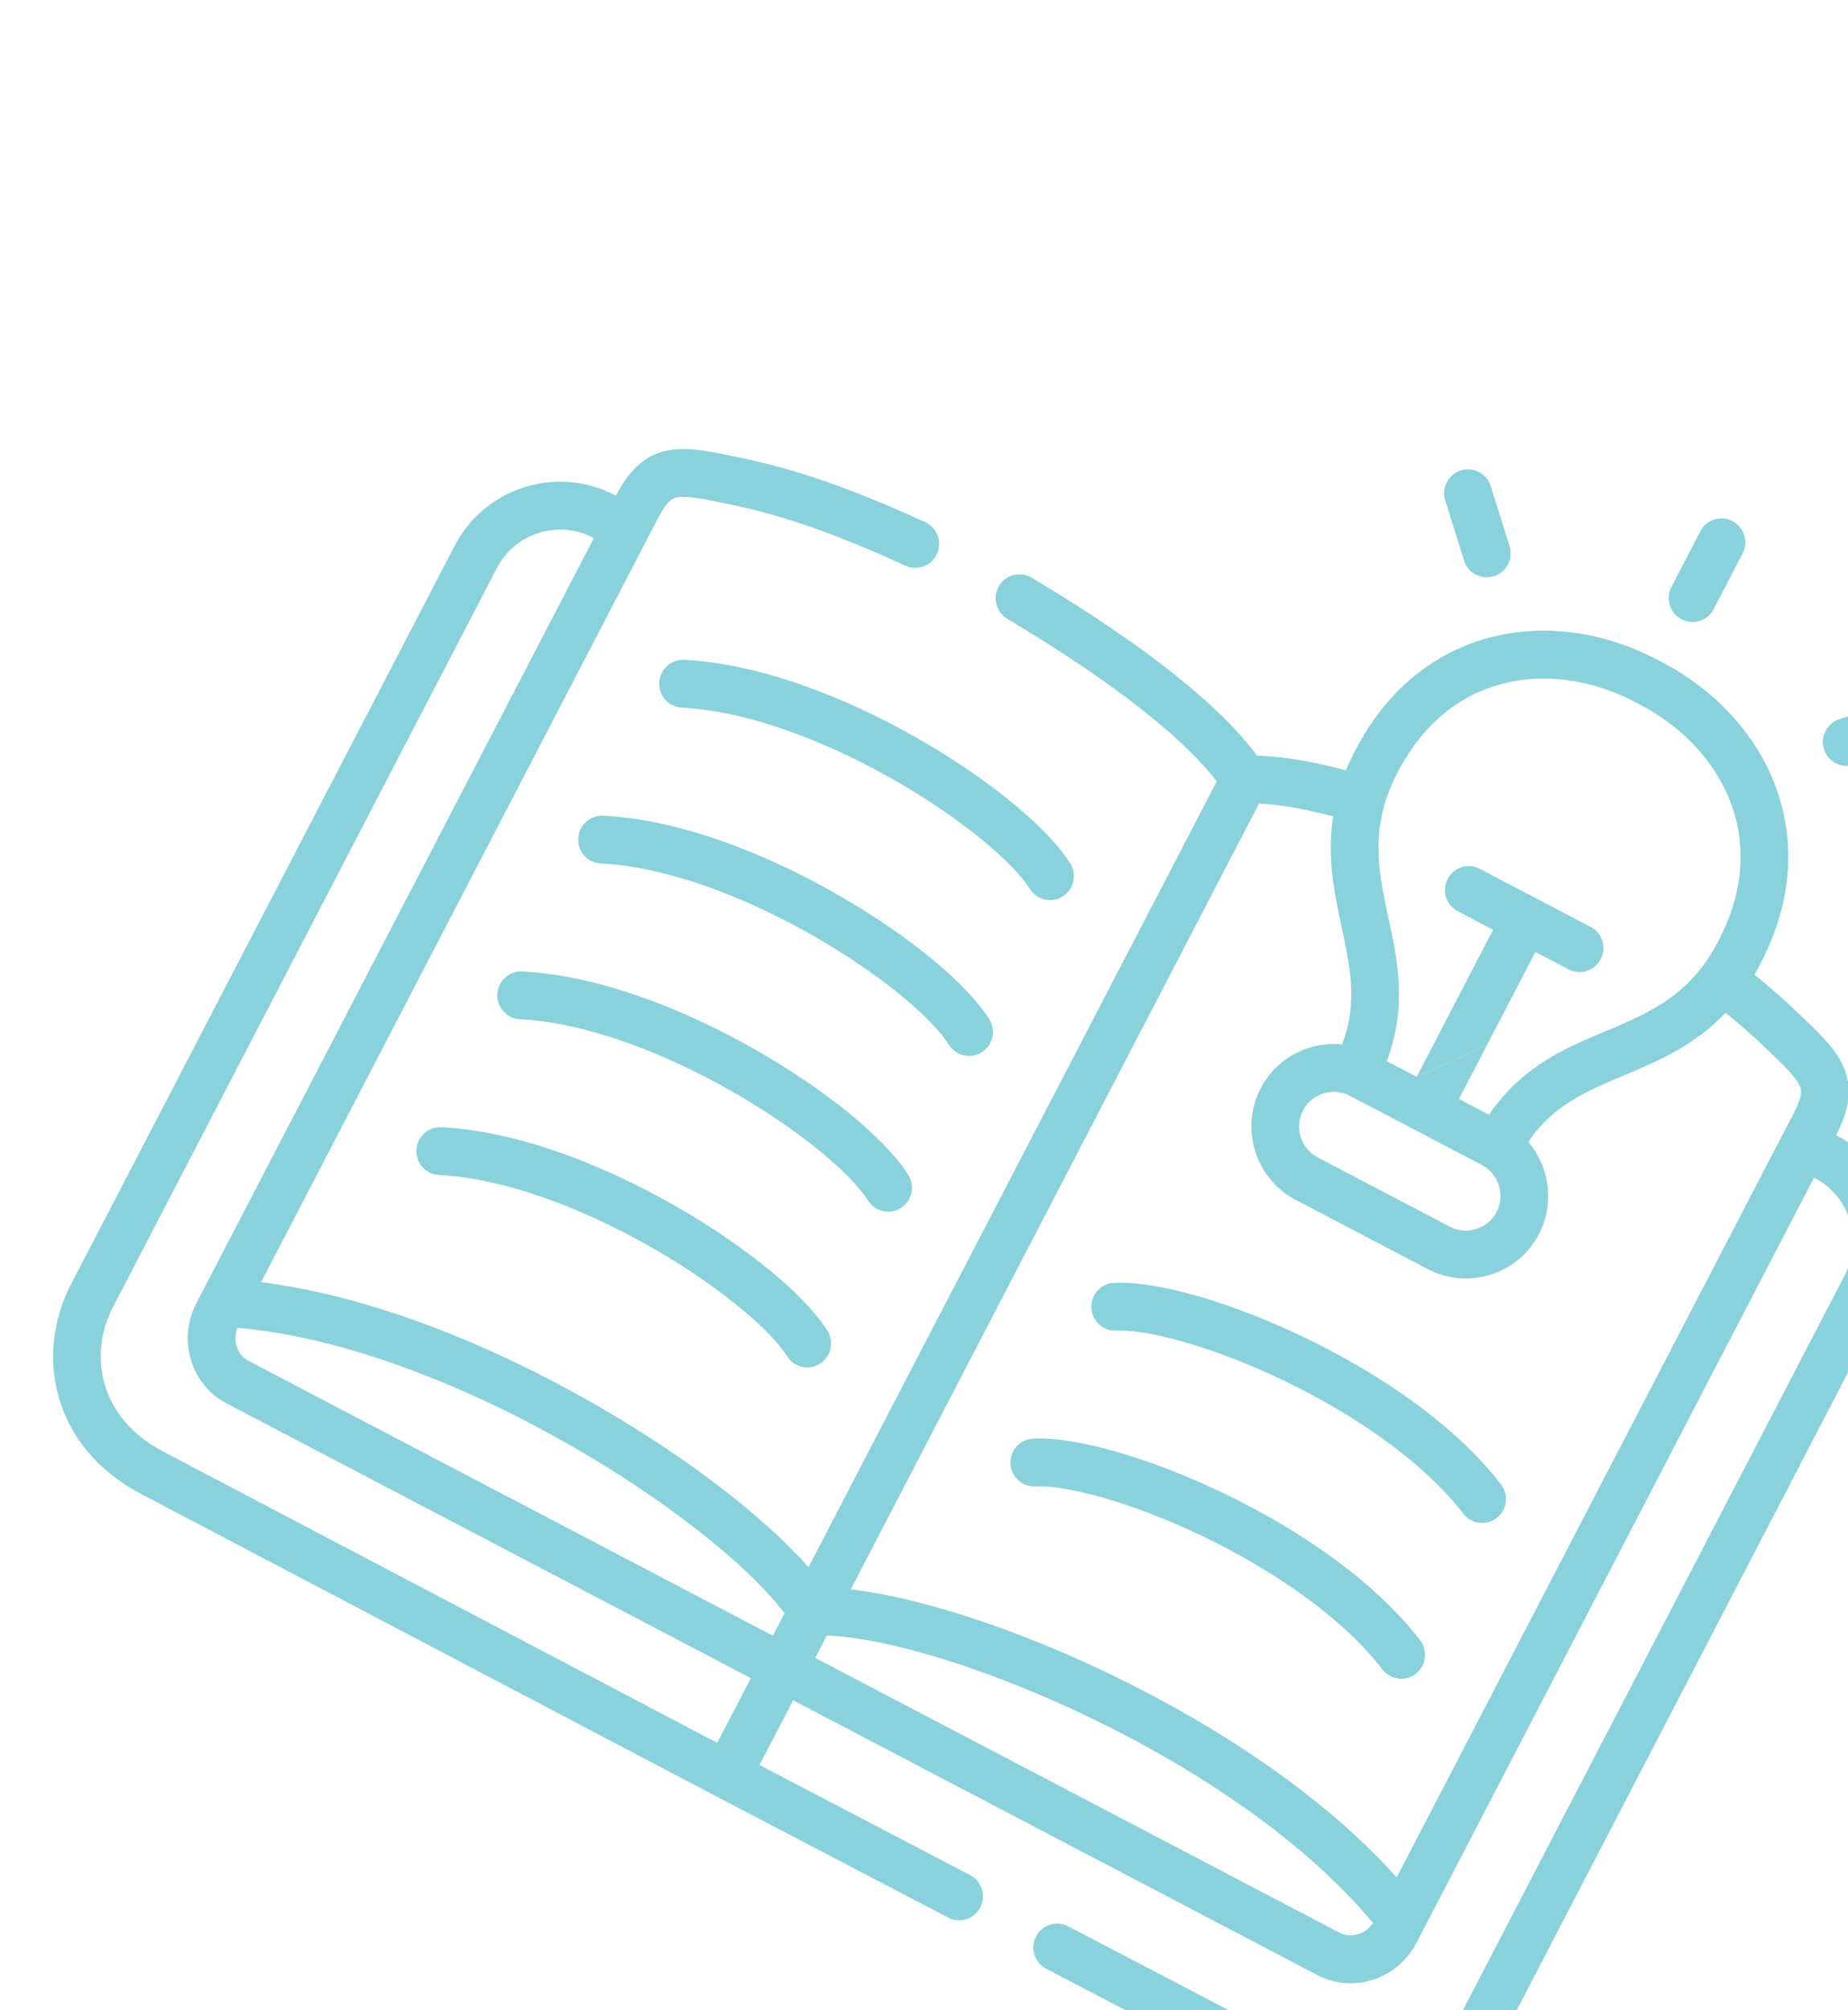 <svg width="103" height="112" viewBox="0 0 103 112" fill="none" xmlns="http://www.w3.org/2000/svg">
<path d="M83.218 51.801L78.961 59.992L82.879 58.223L85.576 53.036L87.425 54.004C88.076 54.345 88.879 54.093 89.218 53.44C89.557 52.787 89.305 51.981 88.654 51.64L85.629 50.055L85.626 50.053L85.624 50.052L82.479 48.405C81.828 48.064 81.025 48.316 80.686 48.969C80.346 49.622 80.599 50.428 81.25 50.769L83.218 51.801Z" fill="#89D2DC"/>
<path fill-rule="evenodd" clip-rule="evenodd" d="M98.848 43.514C97.653 40.57 95.289 38.237 92.502 36.824C89.756 35.338 86.499 34.726 83.411 35.426C80.281 36.136 77.428 38.175 75.548 41.782C75.347 42.167 75.172 42.544 75.021 42.915C73.096 42.405 71.436 42.133 70.06 42.099C68.086 39.404 63.94 36.02 57.497 32.184C56.865 31.808 56.05 32.016 55.676 32.65C55.301 33.283 55.51 34.101 56.141 34.477C62.44 38.228 66.148 41.339 67.814 43.537L45.061 87.312C44.055 86.168 42.754 84.954 41.26 83.738C38.949 81.858 36.095 79.907 32.959 78.123C27.343 74.928 20.697 72.196 14.553 71.433L36.674 28.872C37.207 27.847 37.513 27.751 37.746 27.708C37.952 27.67 38.261 27.668 38.777 27.74C39.286 27.811 39.893 27.938 40.693 28.104L40.726 28.111L40.726 28.111C43.551 28.7 46.359 29.641 50.466 31.515C51.135 31.82 51.922 31.524 52.226 30.854C52.529 30.183 52.233 29.392 51.565 29.087C47.336 27.157 44.336 26.139 41.264 25.499L41.17 25.479C40.424 25.324 39.74 25.182 39.142 25.098C38.519 25.011 37.882 24.971 37.266 25.084C35.862 25.341 35.019 26.294 34.328 27.616L34.273 27.587C31.04 25.893 27.028 27.161 25.344 30.401L3.954 71.555C1.939 75.432 2.87 80.61 7.867 83.235L7.868 83.235L39.923 100.08L39.925 100.081L52.843 106.832C53.495 107.173 54.297 106.919 54.636 106.266C54.975 105.612 54.721 104.807 54.07 104.466L42.333 98.332L44.206 94.728L73.424 110.036C75.436 111.09 77.908 110.245 78.947 108.245L79.269 107.625C79.279 107.608 79.288 107.591 79.296 107.573L101.107 65.61L101.157 65.636C103.088 66.648 103.846 69.068 102.841 71.002L81.451 112.157C80.062 114.829 76.853 116.364 73.253 114.483L73.253 114.483L59.538 107.319C58.886 106.979 58.084 107.233 57.745 107.887C57.407 108.54 57.66 109.345 58.312 109.686L72.027 116.849L72.027 116.849C77.025 119.461 81.793 117.269 83.808 113.392L105.198 72.237C106.883 68.996 105.618 64.965 102.386 63.272L102.336 63.245C103.021 61.921 103.317 60.681 102.723 59.377C102.463 58.805 102.066 58.303 101.638 57.84C101.226 57.394 100.717 56.912 100.162 56.385L100.096 56.322L100.095 56.321C99.369 55.629 98.609 54.961 97.781 54.296C97.908 54.082 98.032 53.858 98.153 53.625C100.024 50.013 100.058 46.498 98.848 43.514ZM77.137 44.934C77.138 44.929 77.14 44.925 77.141 44.92C77.146 44.903 77.151 44.886 77.155 44.87C77.324 44.278 77.567 43.664 77.903 43.02C79.436 40.081 81.656 38.56 83.999 38.029C86.378 37.489 88.988 37.948 91.255 39.18C91.267 39.186 91.279 39.192 91.29 39.198C93.596 40.363 95.465 42.25 96.385 44.518C97.292 46.752 97.319 49.45 95.794 52.393C95.533 52.898 95.254 53.345 94.96 53.745C94.948 53.76 94.936 53.775 94.924 53.791C94.913 53.806 94.901 53.822 94.891 53.838C93.453 55.739 91.649 56.54 89.626 57.392C89.559 57.42 89.491 57.449 89.424 57.477C87.26 58.386 84.811 59.414 82.992 62.105L81.318 61.227L82.879 58.223L78.961 59.992L77.291 59.118C78.449 56.081 77.888 53.476 77.393 51.174C77.378 51.102 77.362 51.03 77.347 50.959C76.909 48.915 76.547 47.06 77.137 44.934ZM74.303 45.484C72.606 45.037 71.234 44.816 70.171 44.772L47.418 88.548C48.929 88.722 50.666 89.099 52.514 89.635C55.373 90.462 58.599 91.697 61.851 93.259C67.674 96.057 73.707 99.969 77.846 104.593L99.968 62.032C100.5 61.007 100.404 60.7 100.305 60.484C100.218 60.293 100.043 60.036 99.688 59.652C99.338 59.273 98.886 58.844 98.291 58.28L98.291 58.28L98.291 58.28L98.268 58.258L98.265 58.255C97.611 57.631 96.927 57.029 96.18 56.426C94.453 58.237 92.457 59.094 90.656 59.852L90.604 59.874C88.389 60.806 86.548 61.581 85.179 63.622C86.365 65.011 86.663 67.044 85.772 68.759C84.602 71.01 81.816 71.878 79.577 70.705L72.218 66.849C69.973 65.673 69.095 62.885 70.265 60.634C71.156 58.92 72.986 58.001 74.801 58.184C75.685 55.889 75.265 53.93 74.76 51.573L74.748 51.518C74.364 49.725 73.953 47.743 74.303 45.484ZM75.233 61.048C74.289 60.554 73.112 60.926 72.622 61.869C72.133 62.81 72.5 63.989 73.447 64.485L80.806 68.34C81.749 68.834 82.926 68.463 83.415 67.524C83.904 66.582 83.533 65.397 82.592 64.904L75.233 61.048ZM76.52 107.131C72.731 102.564 66.71 98.552 60.704 95.665C57.571 94.16 54.482 92.98 51.779 92.198C49.476 91.531 47.522 91.172 46.084 91.115L45.435 92.364L74.653 107.671C75.273 107.997 76.102 107.785 76.52 107.131ZM43.077 91.129L43.727 89.88C42.858 88.729 41.448 87.325 39.586 85.81C37.401 84.031 34.671 82.162 31.649 80.443C25.856 77.147 19.134 74.484 13.238 73.976C12.94 74.697 13.241 75.498 13.86 75.821L43.077 91.129ZM11.261 71.995C11.27 71.977 11.279 71.96 11.288 71.943L33.099 29.98L33.044 29.952C31.115 28.941 28.708 29.7 27.701 31.636L6.311 72.79C4.922 75.463 5.5 78.981 9.099 80.872L9.099 80.872L39.975 97.097L41.848 93.493L12.63 78.186C10.615 77.13 9.901 74.612 10.939 72.615L11.261 71.995Z" fill="#89D2DC"/>
<path d="M59.647 48.097C58.97 47.025 57.777 45.827 56.336 44.654C54.872 43.462 53.071 42.231 51.095 41.106C47.174 38.875 42.413 36.978 38.135 36.762C37.401 36.725 36.778 37.291 36.741 38.027C36.705 38.763 37.27 39.389 38.003 39.426C41.692 39.612 46.033 41.291 49.785 43.427C51.646 44.486 53.324 45.635 54.662 46.725C56.022 47.832 56.954 48.815 57.402 49.525C57.795 50.147 58.617 50.332 59.237 49.938C59.857 49.544 60.04 48.72 59.647 48.097Z" fill="#89D2DC"/>
<path d="M55.135 56.781C54.458 55.706 53.266 54.507 51.825 53.333C50.361 52.141 48.56 50.909 46.584 49.785C42.663 47.554 37.901 45.657 33.621 45.444C32.888 45.407 32.265 45.974 32.229 46.71C32.193 47.446 32.758 48.072 33.491 48.108C37.181 48.292 41.522 49.97 45.274 52.105C47.135 53.164 48.812 54.314 50.15 55.404C51.51 56.512 52.441 57.495 52.889 58.206C53.282 58.828 54.103 59.014 54.723 58.621C55.343 58.227 55.528 57.403 55.135 56.781Z" fill="#89D2DC"/>
<path d="M50.625 65.458C49.948 64.384 48.755 63.185 47.314 62.011C45.851 60.819 44.049 59.588 42.073 58.464C38.152 56.233 33.39 54.337 29.112 54.121C28.379 54.084 27.755 54.651 27.718 55.387C27.682 56.122 28.247 56.749 28.98 56.786C32.669 56.972 37.011 58.65 40.763 60.785C42.624 61.843 44.302 62.993 45.64 64.082C47 65.19 47.931 66.173 48.379 66.883C48.771 67.506 49.592 67.692 50.213 67.298C50.833 66.905 51.018 66.081 50.625 65.458Z" fill="#89D2DC"/>
<path d="M46.115 74.136C45.438 73.061 44.245 71.862 42.804 70.689C41.34 69.497 39.539 68.266 37.563 67.141C33.642 64.911 28.88 63.015 24.602 62.799C23.869 62.762 23.245 63.328 23.208 64.064C23.172 64.8 23.737 65.426 24.47 65.463C28.159 65.65 32.501 67.327 36.253 69.462C38.114 70.521 39.792 71.67 41.13 72.76C42.49 73.867 43.421 74.85 43.868 75.561C44.261 76.183 45.082 76.369 45.703 75.976C46.323 75.582 46.508 74.758 46.115 74.136Z" fill="#89D2DC"/>
<path d="M57.708 82.81C58.542 82.772 59.877 82.977 61.56 83.463C63.215 83.942 65.113 84.666 67.043 85.593C70.933 87.463 74.787 90.078 77.047 93.008C77.496 93.591 78.331 93.698 78.912 93.248C79.492 92.797 79.598 91.96 79.149 91.377C76.528 87.978 72.255 85.14 68.19 83.187C66.141 82.203 64.105 81.423 62.294 80.9C60.511 80.384 58.85 80.088 57.585 80.145C56.852 80.179 56.285 80.802 56.319 81.538C56.352 82.274 56.974 82.844 57.708 82.81Z" fill="#89D2DC"/>
<path d="M62.218 74.133C63.053 74.095 64.387 74.299 66.07 74.786C67.725 75.264 69.624 75.989 71.553 76.916C75.444 78.785 79.297 81.401 81.557 84.331C82.007 84.914 82.841 85.021 83.422 84.57C84.002 84.12 84.109 83.282 83.659 82.699C81.038 79.3 76.765 76.463 72.7 74.51C70.651 73.525 68.615 72.746 66.804 72.222C65.022 71.707 63.36 71.41 62.095 71.468C61.362 71.501 60.795 72.125 60.829 72.861C60.862 73.597 61.484 74.166 62.218 74.133Z" fill="#89D2DC"/>
<path d="M97.127 30.833C97.466 30.18 97.213 29.375 96.562 29.033C95.912 28.692 95.109 28.945 94.769 29.598L93.157 32.701C92.817 33.353 93.07 34.159 93.721 34.5C94.372 34.841 95.175 34.589 95.514 33.936L97.127 30.833Z" fill="#89D2DC"/>
<path d="M83.087 27.083C82.867 26.38 82.12 25.989 81.42 26.21C80.72 26.43 80.331 27.179 80.552 27.882L81.601 31.229C81.822 31.932 82.568 32.323 83.269 32.102C83.969 31.881 84.358 31.132 84.137 30.43L83.087 27.083Z" fill="#89D2DC"/>
<path d="M106.658 41.558C107.358 41.337 107.746 40.588 107.525 39.885C107.305 39.183 106.558 38.792 105.858 39.014L102.527 40.066C101.827 40.287 101.439 41.036 101.66 41.738C101.881 42.441 102.627 42.831 103.327 42.61L106.658 41.558Z" fill="#89D2DC"/>
</svg>
